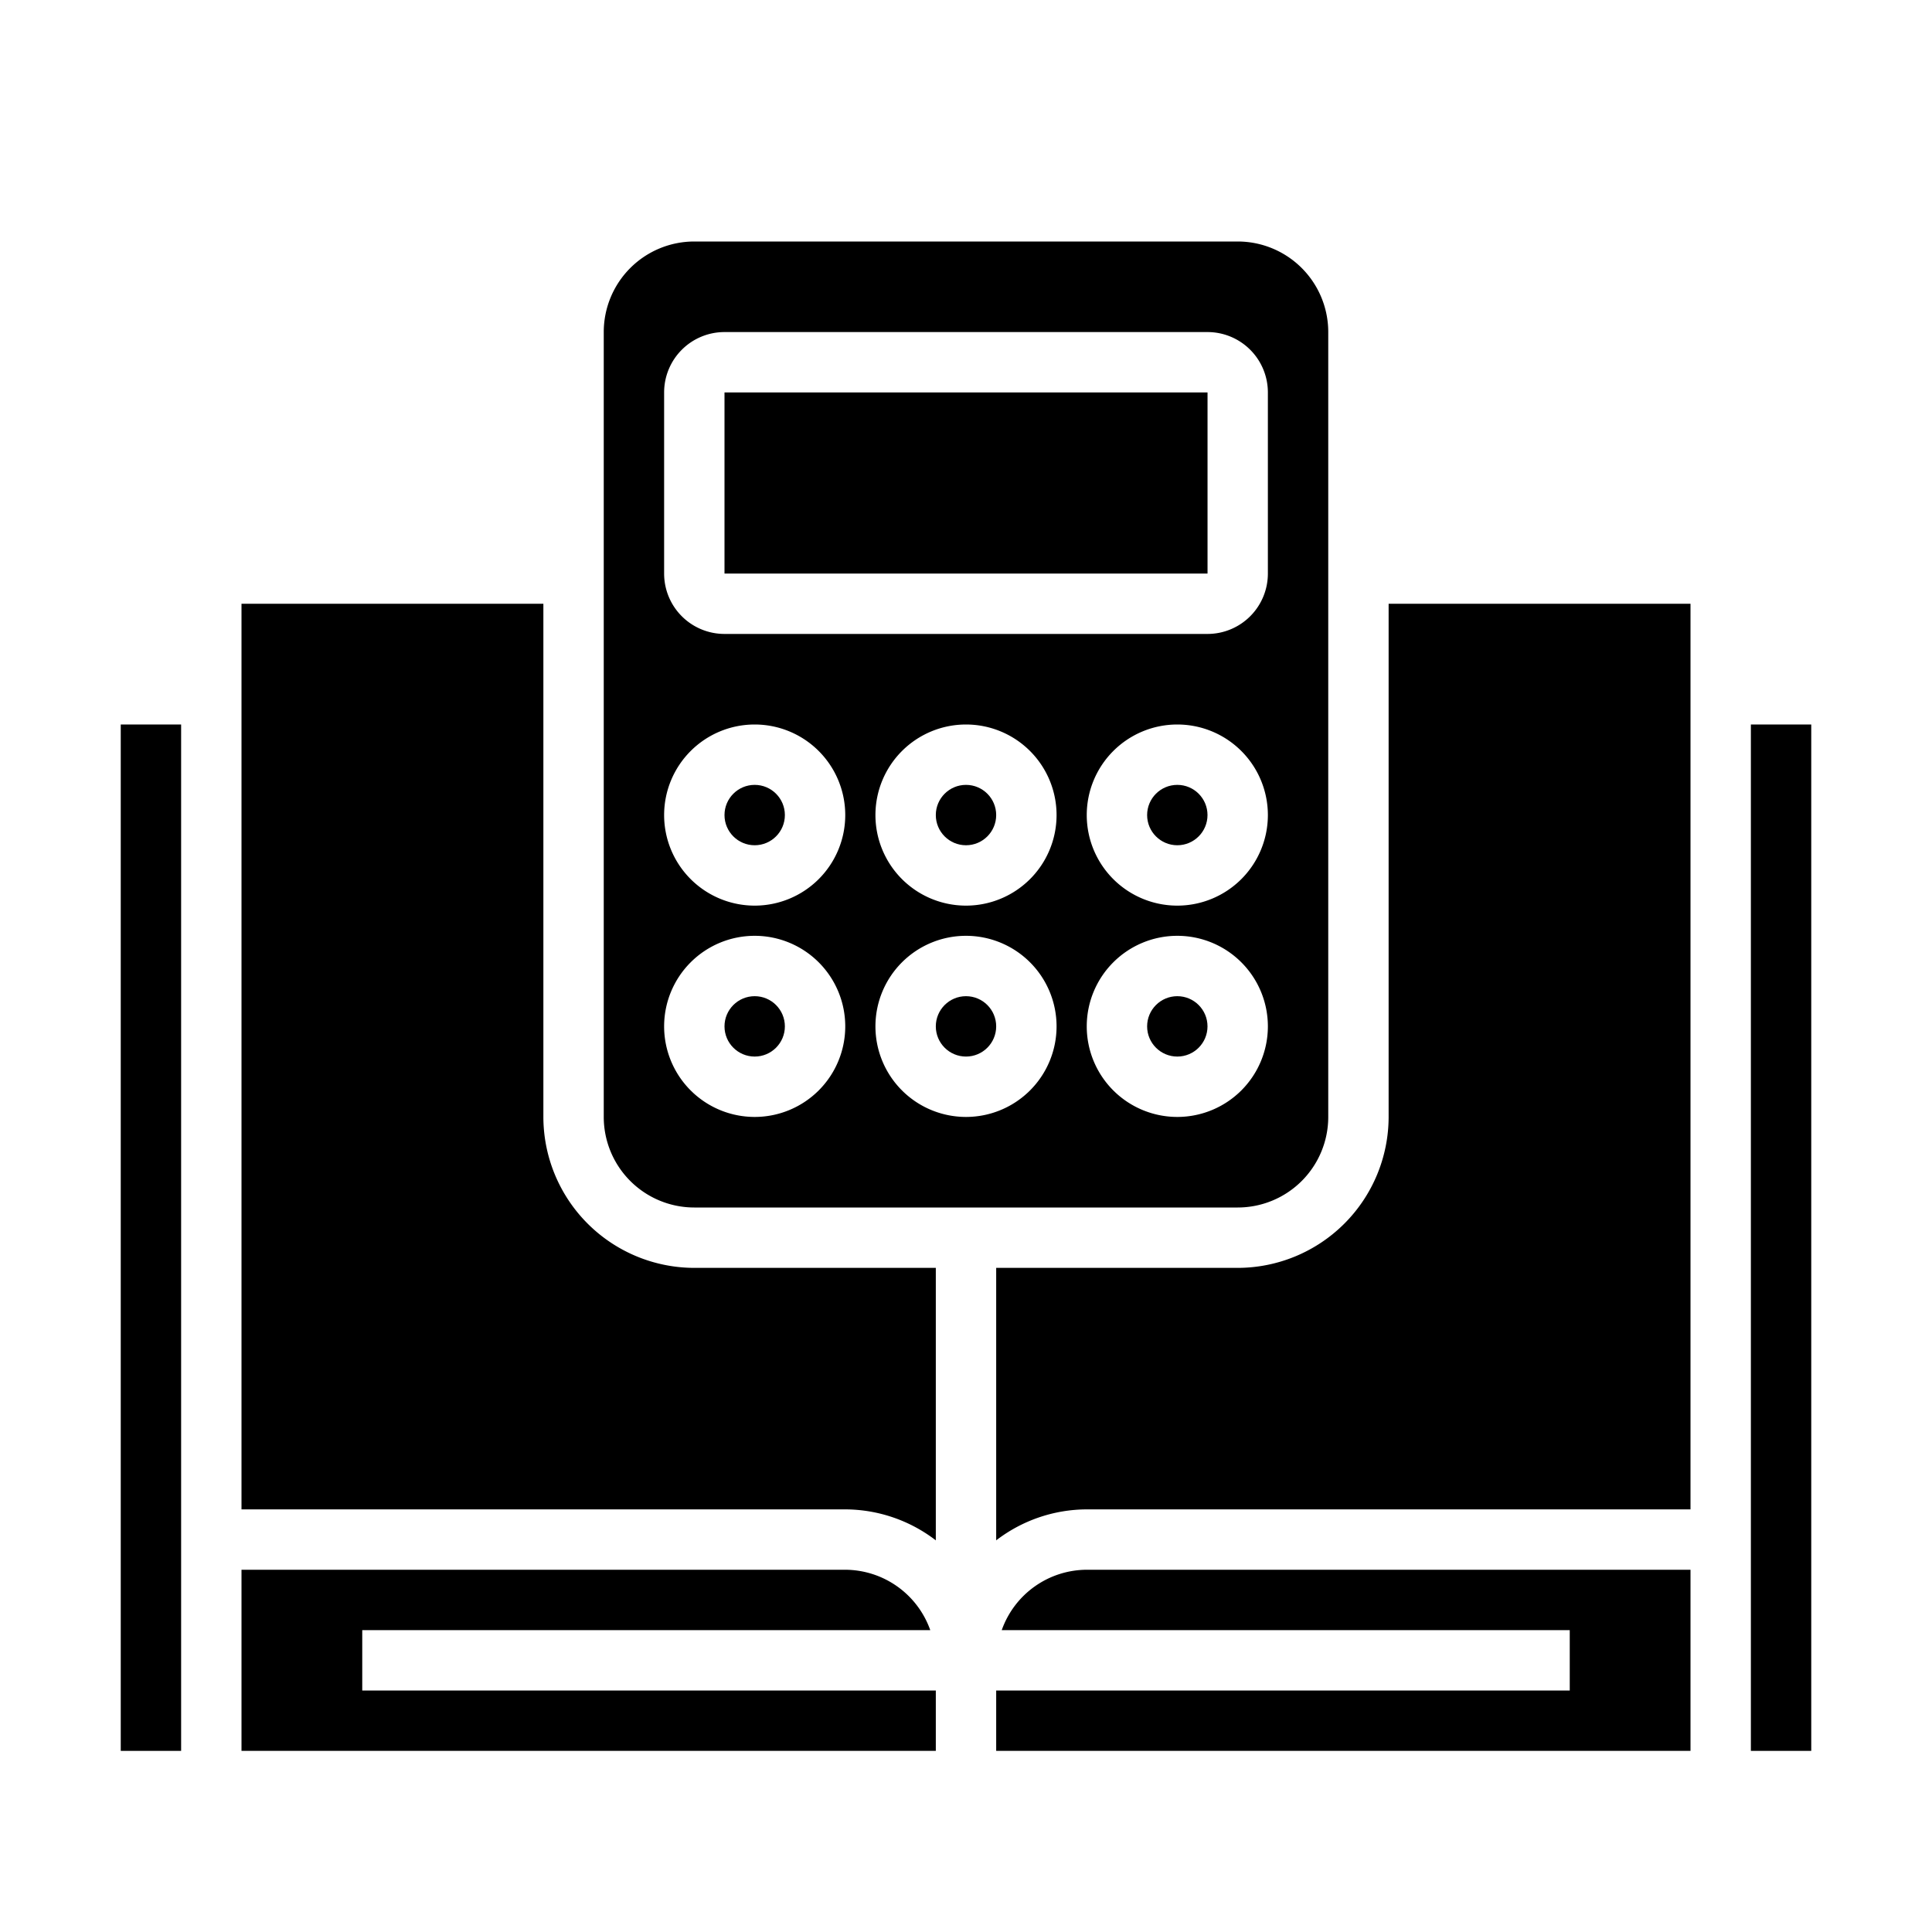 <svg xmlns="http://www.w3.org/2000/svg" viewBox="0 0 64 64" x="0px" y="0px"><g><circle cx="32" cy="34" r="1"></circle><path d="M31,42H23a5.006,5.006,0,0,1-5-5V20H8V50H28a4.948,4.948,0,0,1,3,1.026Z"></path><circle cx="32" cy="27" r="1"></circle><path d="M30.816,54A3,3,0,0,0,28,52H8v6H31V56H12V54Z"></path><circle cx="25" cy="27" r="1"></circle><circle cx="25" cy="34" r="1"></circle><rect x="24" y="13" width="16.001" height="6"></rect><circle cx="39" cy="34" r="1"></circle><path d="M56,20H46V37a5.006,5.006,0,0,1-5,5H33v9.026A4.948,4.948,0,0,1,36,50H56Z"></path><circle cx="39" cy="27" r="1"></circle><path d="M56,52H36a3,3,0,0,0-2.816,2H52v2H33v2H56Z"></path><rect x="4" y="24" width="2" height="34"></rect><path d="M44,37V11a3,3,0,0,0-3-3H23a3,3,0,0,0-3,3V37a3,3,0,0,0,3,3H41A3,3,0,0,0,44,37ZM22,13a2,2,0,0,1,2-2H40a2,2,0,0,1,2,2v6a2,2,0,0,1-2,2H24a2,2,0,0,1-2-2ZM42,27a3,3,0,1,1-3-3A3,3,0,0,1,42,27ZM25,37a3,3,0,1,1,3-3A3,3,0,0,1,25,37Zm0-7a3,3,0,1,1,3-3A3,3,0,0,1,25,30Zm7,7a3,3,0,1,1,3-3A3,3,0,0,1,32,37Zm0-7a3,3,0,1,1,3-3A3,3,0,0,1,32,30Zm4,4a3,3,0,1,1,3,3A3,3,0,0,1,36,34Z"></path><rect x="58" y="24" width="2" height="34"></rect></g></svg>